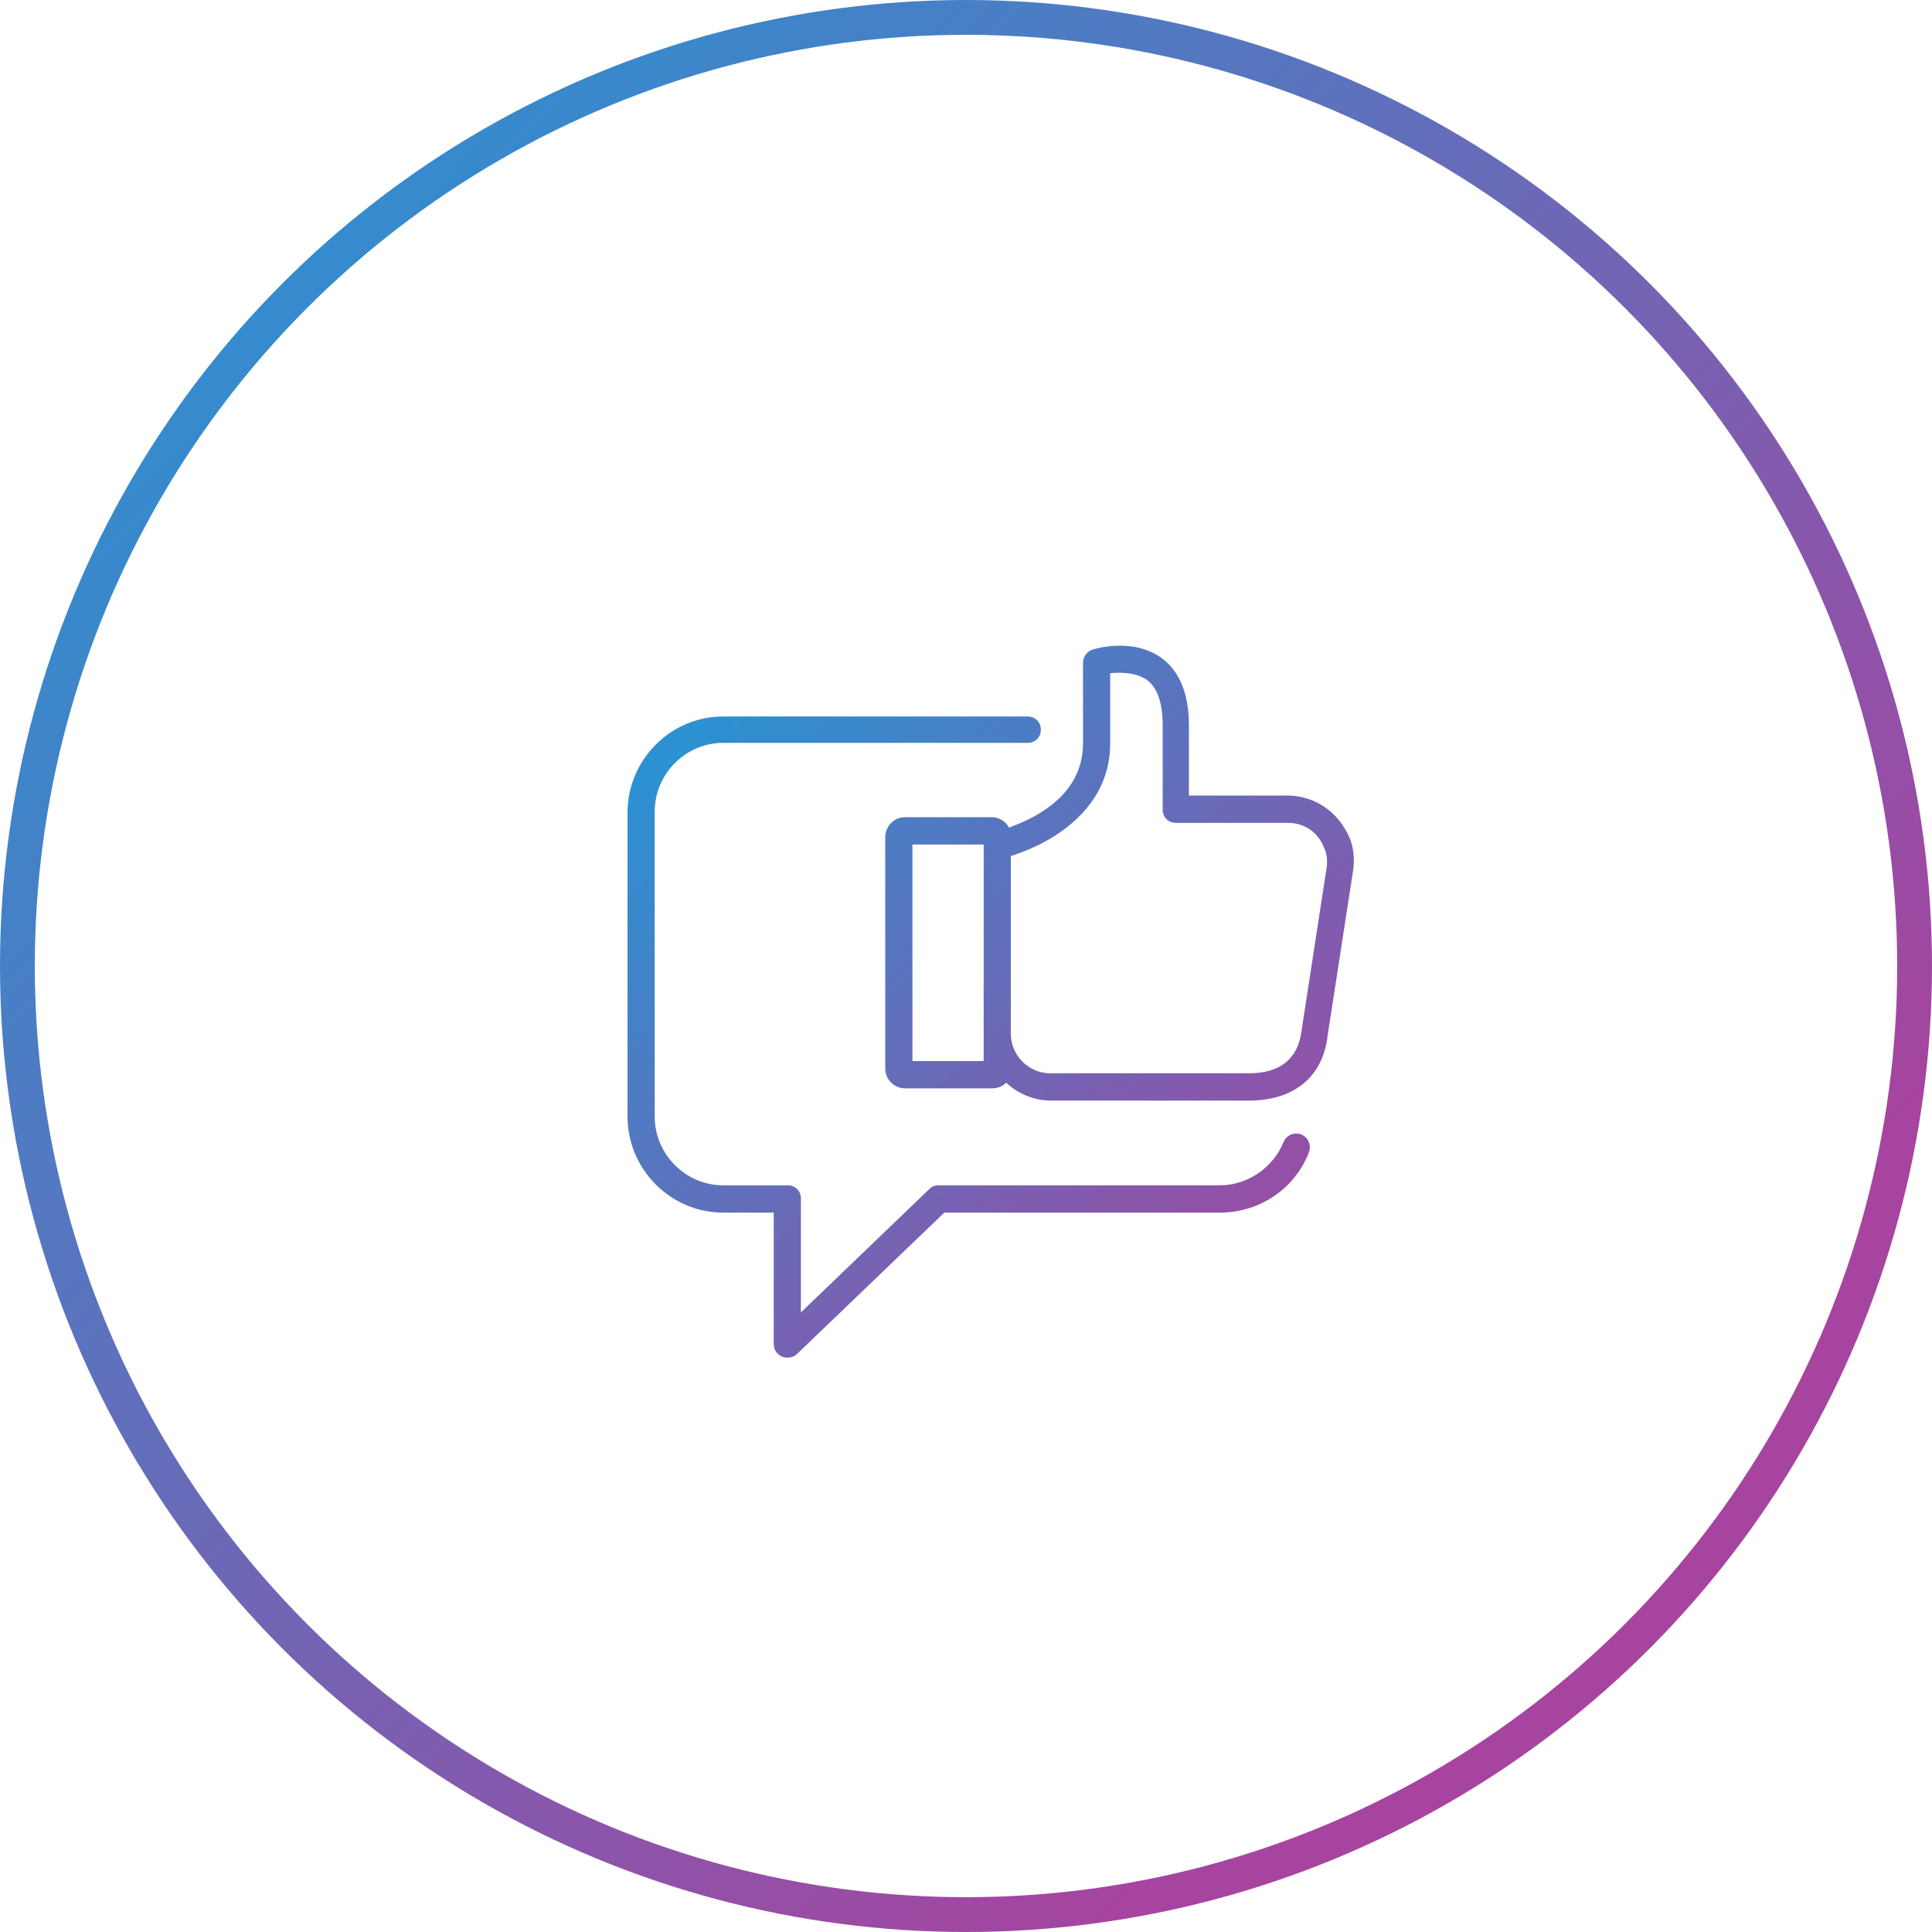 <?xml version="1.0" encoding="UTF-8" standalone="no"?>
<svg width="111px" height="111px" viewBox="0 0 111 111" version="1.1" xmlns="http://www.w3.org/2000/svg" xmlns:xlink="http://www.w3.org/1999/xlink">
    <!-- Generator: Sketch 43.1 (39012) - http://www.bohemiancoding.com/sketch -->
    <title>Group 2</title>
    <desc>Created with Sketch.</desc>
    <defs>
        <linearGradient x1="0%" y1="0%" x2="79.524%" y2="78.744%" id="linearGradient-1">
            <stop stop-color="#1D9AD7" offset="0%"></stop>
            <stop stop-color="#A6449F" offset="100%"></stop>
        </linearGradient>
        <linearGradient x1="-8.761%" y1="-2.514%" x2="98.212%" y2="109.918%" id="linearGradient-2">
            <stop stop-color="#1D9AD7" offset="0%"></stop>
            <stop stop-color="#A6449F" offset="93.27%"></stop>
        </linearGradient>
        <linearGradient x1="-8.401%" y1="-1.939%" x2="98.225%" y2="110.028%" id="linearGradient-3">
            <stop stop-color="#1D9AD7" offset="0%"></stop>
            <stop stop-color="#A6449F" offset="93.27%"></stop>
        </linearGradient>
        <linearGradient x1="-37.335%" y1="-20.594%" x2="119.217%" y2="138.934%" id="linearGradient-4">
            <stop stop-color="#1D9AD7" offset="0%"></stop>
            <stop stop-color="#A6449F" offset="93.27%"></stop>
        </linearGradient>
        <linearGradient x1="-36.352%" y1="-19.699%" x2="118.909%" y2="138.097%" id="linearGradient-5">
            <stop stop-color="#1D9AD7" offset="0%"></stop>
            <stop stop-color="#A6449F" offset="93.27%"></stop>
        </linearGradient>
    </defs>
    <g id="Page-8" stroke="none" stroke-width="1" fill="none" fill-rule="evenodd">
        <g id="Group-2">
            <circle id="Oval-2-Copy-8" stroke="url(#linearGradient-1)" stroke-width="2" cx="55.5" cy="55.5" r="54.5"></circle>
            <g id="like" transform="translate(36, 37)" fill-rule="nonzero">
                <g id="Layer_1">
                    <g id="Fill-1" transform="translate(0, 3.786)">
                        <path d="M38.662,24.61 C38.392,24.502 38.123,24.61 38.015,24.88 C37.369,26.503 35.808,27.53 34.138,27.53 L17.985,27.53 C17.877,27.53 17.715,27.585 17.662,27.693 L9.746,35.265 L9.746,28.071 C9.746,27.801 9.531,27.585 9.262,27.585 L5.546,27.585 C3.231,27.585 1.346,25.691 1.346,23.366 L1.346,5.896 C1.346,3.57 3.231,1.677 5.546,1.677 L23.046,1.677 C23.315,1.677 23.531,1.46 23.531,1.19 C23.531,0.919 23.315,0.703 23.046,0.703 L5.546,0.703 C2.692,0.703 0.323,3.029 0.323,5.95 L0.323,23.474 C0.323,26.341 2.638,28.72 5.546,28.72 L8.723,28.72 L8.723,36.563 C8.723,36.779 8.831,36.942 9.046,37.05 C9.1,37.05 9.208,37.104 9.262,37.104 C9.369,37.104 9.531,37.05 9.638,36.942 L18.2,28.72 L34.138,28.72 C36.238,28.72 38.177,27.368 38.985,25.421 C39.038,25.042 38.931,24.718 38.662,24.61 Z" id="Shape" fill="url(#linearGradient-2)"></path>
                        <path d="M9.262,37.212 C9.154,37.212 9.046,37.212 8.938,37.158 C8.669,37.05 8.454,36.779 8.454,36.455 L8.454,28.883 L5.546,28.883 C2.531,28.883 0.054,26.395 0.054,23.366 L0.054,5.896 C0.054,2.867 2.531,0.379 5.546,0.379 L23.046,0.379 C23.477,0.379 23.8,0.703 23.8,1.136 C23.8,1.569 23.477,1.893 23.046,1.893 L5.546,1.893 C3.392,1.893 1.615,3.678 1.615,5.841 L1.615,23.366 C1.615,25.529 3.392,27.314 5.546,27.314 L9.262,27.314 C9.692,27.314 10.015,27.639 10.015,28.071 L10.015,34.616 L17.392,27.53 C17.554,27.368 17.715,27.314 17.931,27.314 L34.085,27.314 C35.7,27.314 37.154,26.286 37.746,24.826 C37.908,24.447 38.338,24.231 38.769,24.393 C39.146,24.556 39.362,24.988 39.2,25.421 C38.392,27.53 36.346,28.883 34.085,28.883 L18.254,28.883 L9.8,36.996 C9.638,37.158 9.423,37.212 9.262,37.212 Z M5.546,0.919 C2.8,0.919 0.592,3.137 0.592,5.896 L0.592,23.42 C0.592,26.178 2.8,28.396 5.546,28.396 L8.992,28.396 L8.992,36.509 C8.992,36.617 9.046,36.671 9.154,36.725 C9.262,36.779 9.369,36.725 9.423,36.671 L18.038,28.396 L34.085,28.396 C36.077,28.396 37.962,27.152 38.662,25.259 L38.662,25.097 C38.662,25.042 38.608,24.988 38.554,24.988 L38.554,24.988 C38.446,24.934 38.285,24.988 38.231,25.097 C37.585,26.773 35.915,27.963 34.085,27.963 L17.931,27.963 C17.877,27.963 17.823,27.963 17.769,28.017 L9.477,35.914 L9.477,28.071 C9.477,27.963 9.369,27.855 9.262,27.855 L5.546,27.855 C3.069,27.855 1.077,25.854 1.077,23.366 L1.077,5.896 C1.077,3.408 3.069,1.406 5.546,1.406 L23.046,1.406 C23.154,1.406 23.262,1.298 23.262,1.19 C23.262,1.082 23.154,0.974 23.046,0.974 L5.546,0.974 L5.546,0.919 Z" id="Shape" fill="url(#linearGradient-3)"></path>
                    </g>
                    <g id="Group" transform="translate(14.538, 0)">
                        <path d="M26.762,11.196 C26.223,9.844 24.931,8.978 23.477,8.978 L17.554,8.978 L17.554,4.652 C17.554,2.921 17.069,1.731 16.1,1.028 C14.538,-0.108 12.438,0.541 12.331,0.595 C12.115,0.649 11.954,0.865 11.954,1.082 L11.954,5.733 C11.954,7.302 11.2,8.654 9.746,9.736 C8.615,10.547 7.431,10.926 7.431,10.926 C7.377,10.926 7.323,10.98 7.269,10.98 C7.215,10.547 6.892,10.277 6.462,10.277 L1.454,10.277 C0.969,10.277 0.592,10.655 0.592,11.142 L0.592,24.447 C0.592,24.934 0.969,25.313 1.454,25.313 L6.462,25.313 C6.785,25.313 7.054,25.097 7.215,24.826 C7.862,25.529 8.831,26.016 9.854,26.016 L21.269,26.016 C23.692,26.016 25.254,24.718 25.523,22.5 L26.977,13.089 C27.085,12.386 26.977,11.737 26.762,11.196 Z M6.3,24.231 L1.615,24.231 L1.615,11.25 L6.246,11.25 L6.246,24.231 L6.3,24.231 Z M25.954,12.873 L24.5,22.284 L24.5,22.284 C24.231,24.447 22.562,24.88 21.269,24.88 L9.854,24.88 C8.454,24.88 7.323,23.744 7.323,22.338 L7.323,11.791 C7.431,11.899 7.592,11.899 7.754,11.845 C7.808,11.845 9.1,11.467 10.392,10.547 C12.169,9.303 13.085,7.626 13.085,5.733 L13.085,1.46 C13.677,1.352 14.754,1.244 15.562,1.839 C16.262,2.326 16.585,3.299 16.585,4.652 L16.585,9.465 C16.585,9.736 16.8,9.952 17.069,9.952 L23.477,9.952 C24.5,9.952 25.415,10.547 25.846,11.521 C25.954,12.007 26.008,12.44 25.954,12.873 Z" id="Shape" fill="url(#linearGradient-4)"></path>
                        <path d="M21.215,26.232 L9.854,26.232 C8.885,26.232 7.969,25.854 7.269,25.205 C7.054,25.421 6.785,25.529 6.462,25.529 L1.454,25.529 C0.862,25.529 0.323,25.042 0.323,24.393 L0.323,11.088 C0.323,10.493 0.808,9.952 1.454,9.952 L6.462,9.952 C6.892,9.952 7.269,10.223 7.431,10.547 C7.7,10.439 8.669,10.114 9.585,9.465 C10.985,8.492 11.685,7.194 11.685,5.733 L11.685,1.082 C11.685,0.757 11.9,0.433 12.223,0.325 C12.223,0.325 14.485,-0.433 16.208,0.811 C17.231,1.569 17.769,2.867 17.769,4.652 L17.769,8.708 L23.423,8.708 C24.985,8.708 26.331,9.628 26.977,11.088 L26.977,11.088 C27.246,11.683 27.3,12.386 27.192,13.089 L25.738,22.5 C25.469,24.88 23.8,26.232 21.215,26.232 Z M7.162,24.285 L7.431,24.556 C8.077,25.259 8.938,25.637 9.854,25.637 L21.269,25.637 C23.585,25.637 24.985,24.502 25.254,22.392 L26.708,12.981 C26.815,12.386 26.708,11.791 26.492,11.304 L26.492,11.304 C25.954,10.06 24.769,9.249 23.477,9.249 L17.285,9.249 L17.285,4.652 C17.285,3.029 16.854,1.893 15.938,1.244 C14.485,0.216 12.438,0.811 12.438,0.811 C12.331,0.865 12.277,0.919 12.277,1.028 L12.277,5.679 C12.277,7.356 11.469,8.762 9.962,9.898 C8.938,10.655 7.862,11.034 7.538,11.088 L7.538,11.088 C7.485,11.088 7.485,11.088 7.431,11.142 L7.162,11.358 L7.431,11.575 C7.485,11.629 7.538,11.629 7.646,11.629 C7.969,11.521 9.1,11.142 10.177,10.385 C11.846,9.195 12.762,7.572 12.762,5.787 L12.762,1.244 L12.923,1.19 C13.677,1.028 14.808,1.028 15.615,1.623 C16.369,2.163 16.746,3.191 16.746,4.652 L16.746,9.465 C16.746,9.573 16.854,9.682 16.962,9.682 L23.369,9.682 C24.5,9.682 25.523,10.385 25.954,11.412 C26.169,11.845 26.223,12.332 26.115,12.873 L26.115,12.873 L24.769,22.338 C24.554,24.177 23.315,25.205 21.269,25.205 L9.8,25.205 C8.238,25.205 7,23.961 7,22.392 L7,11.25 L7.054,11.304 L7,10.98 C6.946,10.709 6.731,10.493 6.462,10.493 L1.454,10.493 C1.131,10.493 0.862,10.763 0.862,11.088 L0.862,24.393 C0.862,24.718 1.131,24.988 1.454,24.988 L6.462,24.988 C6.677,24.988 6.892,24.88 7,24.664 L7.162,24.285 Z M7.538,12.17 L7.538,22.392 C7.538,23.636 8.562,24.664 9.8,24.664 L21.215,24.664 C22.992,24.664 24.015,23.853 24.231,22.284 L25.685,12.819 C25.738,12.386 25.685,12.007 25.523,11.683 C25.2,10.817 24.392,10.277 23.477,10.277 L17.015,10.277 C16.585,10.277 16.262,9.952 16.262,9.519 L16.262,4.652 C16.262,3.353 15.938,2.488 15.346,2.055 C14.7,1.623 13.892,1.623 13.246,1.677 L13.246,5.733 C13.246,7.734 12.277,9.465 10.446,10.763 C9.315,11.575 8.185,11.953 7.754,12.116 C7.7,12.116 7.646,12.17 7.538,12.17 Z M6.569,24.502 L1.4,24.502 L1.4,10.98 L6.569,10.98 L6.569,24.502 Z M1.885,23.961 L5.977,23.961 L5.977,11.521 L1.885,11.521 L1.885,23.961 Z" id="Shape" fill="url(#linearGradient-5)"></path>
                    </g>
                </g>
            </g>
        </g>
    </g>
</svg>